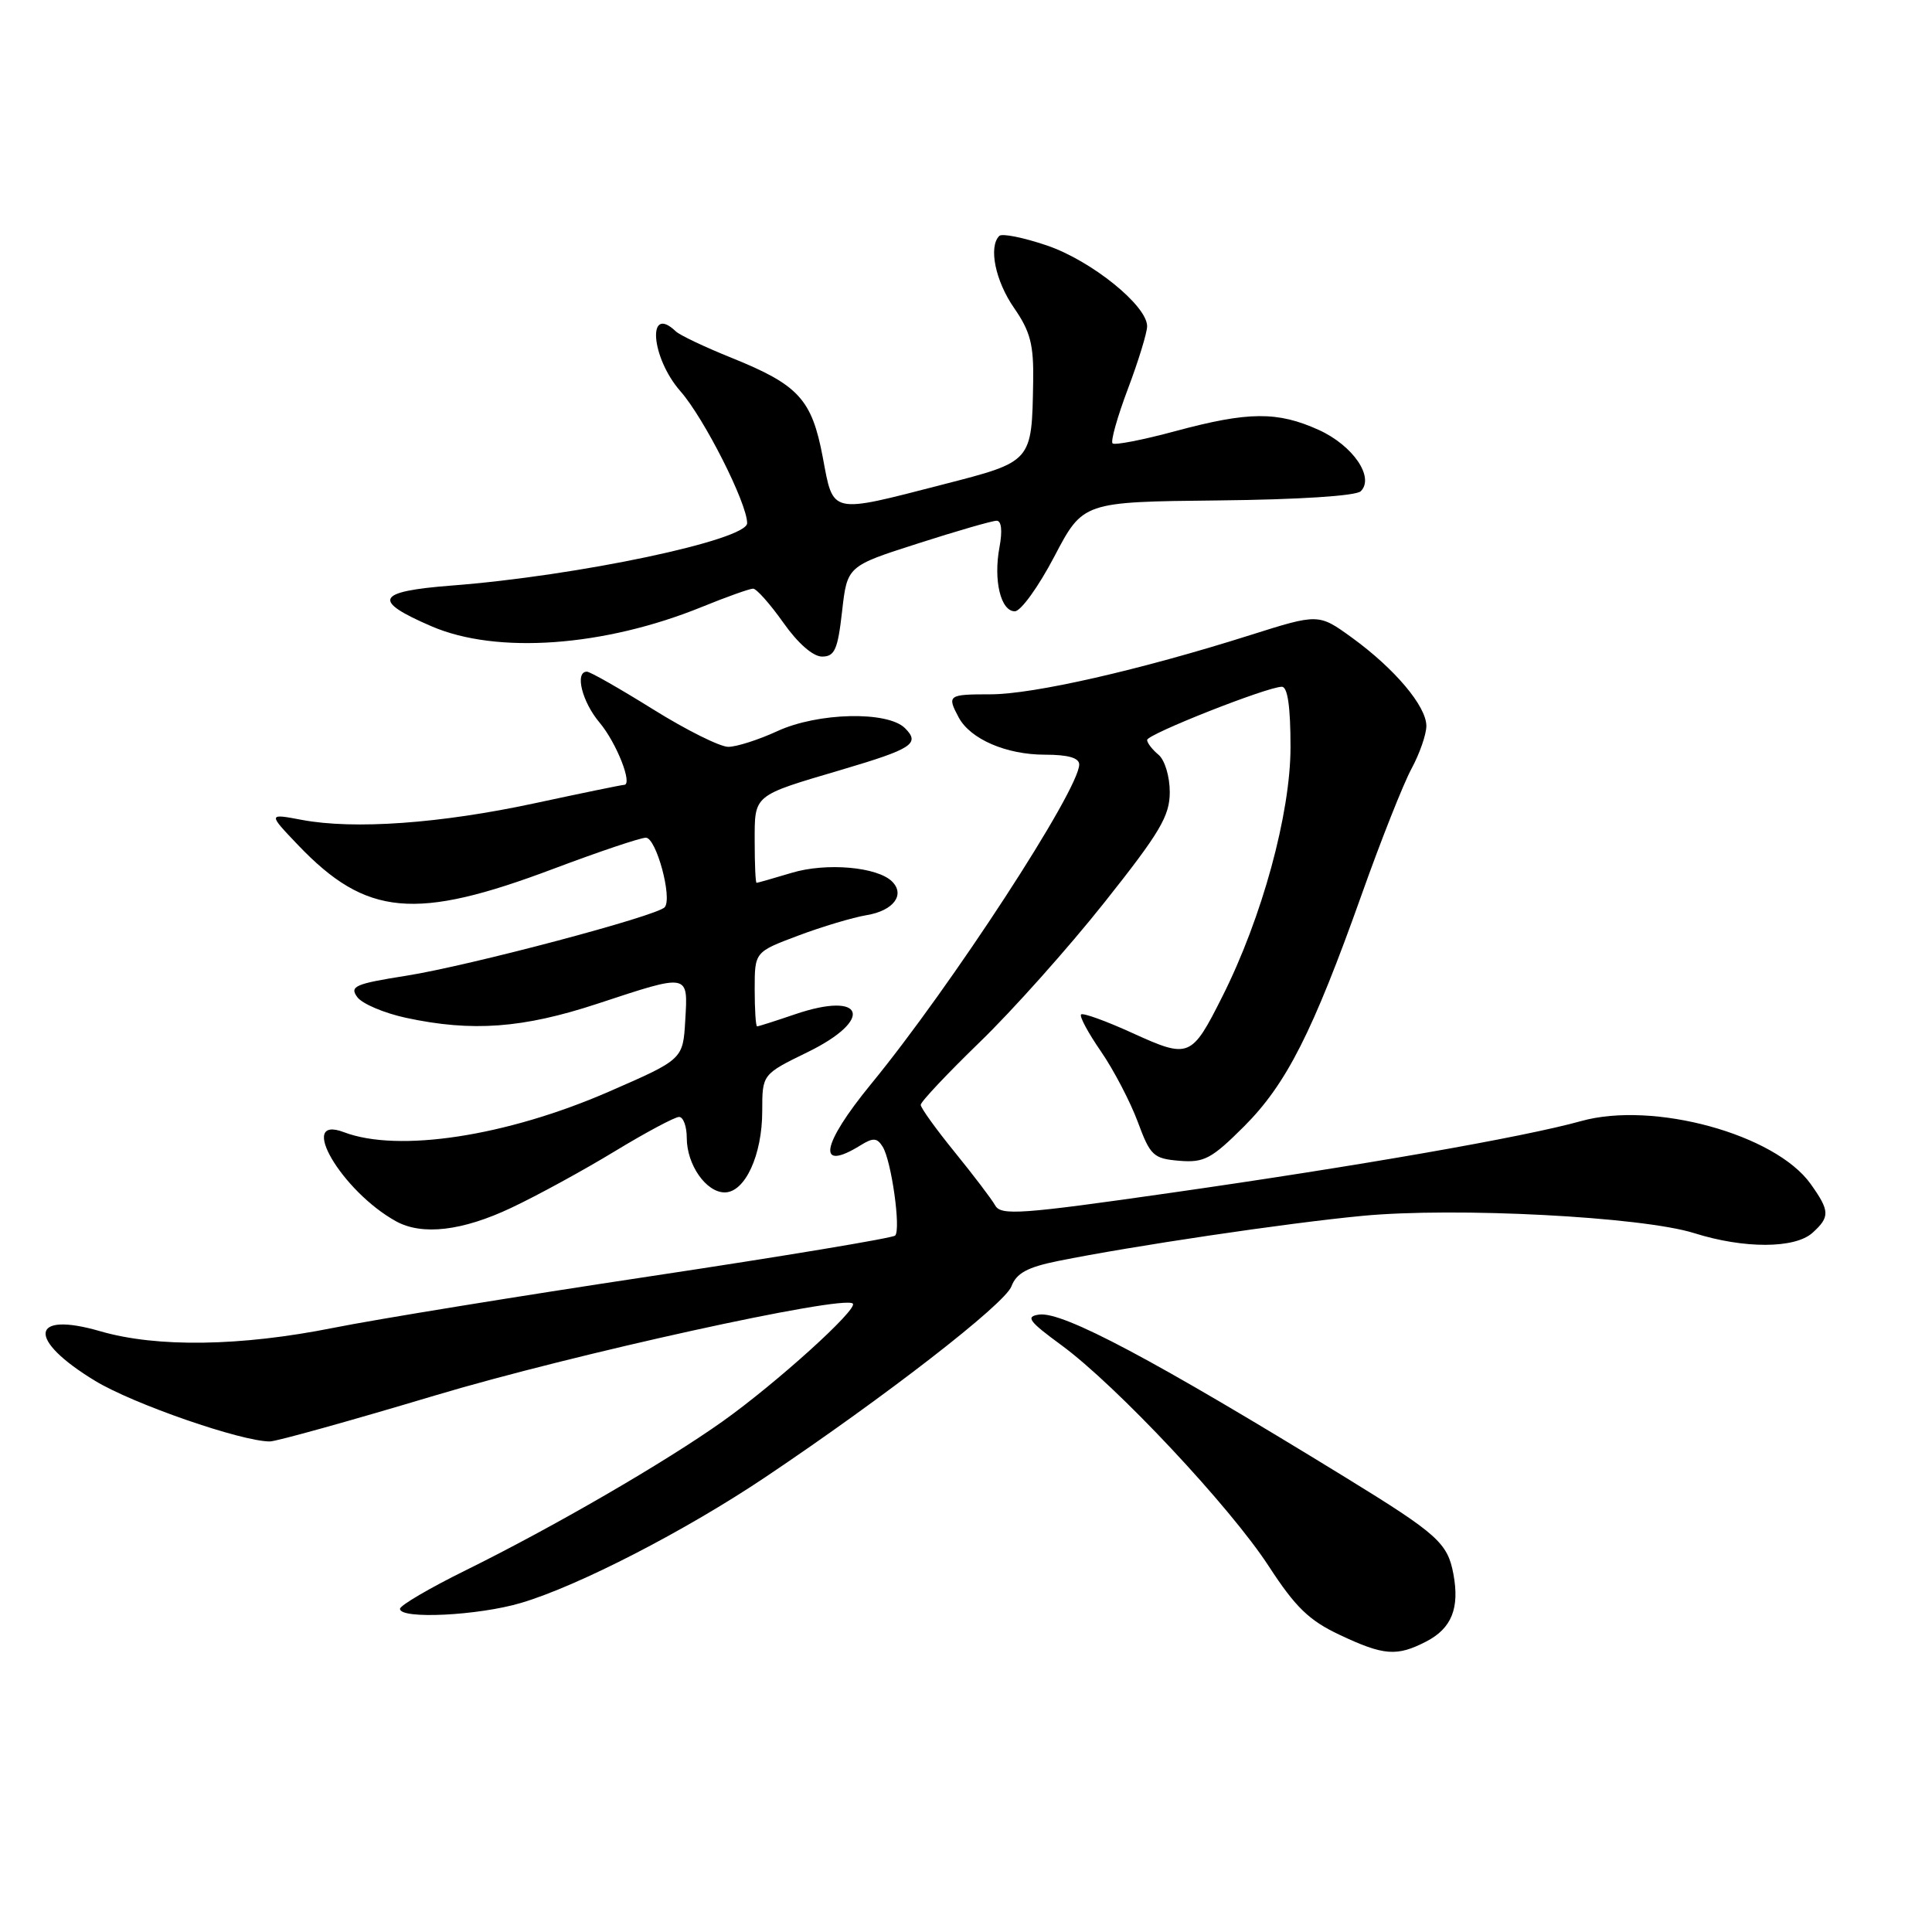 <?xml version="1.0" encoding="UTF-8" standalone="no"?>
<!DOCTYPE svg PUBLIC "-//W3C//DTD SVG 1.1//EN" "http://www.w3.org/Graphics/SVG/1.1/DTD/svg11.dtd" >
<svg xmlns="http://www.w3.org/2000/svg" xmlns:xlink="http://www.w3.org/1999/xlink" version="1.1" viewBox="0 0 256 256">
 <g >
 <path fill="currentColor"
d=" M 188.98 217.51 C 192.35 215.77 193.43 213.09 192.58 208.55 C 191.81 204.45 190.49 203.27 178.34 195.80 C 152.91 180.18 140.80 173.74 137.68 174.19 C 135.86 174.45 136.31 175.07 140.64 178.24 C 147.92 183.58 163.00 199.65 168.13 207.55 C 171.65 212.96 173.47 214.73 177.50 216.62 C 183.36 219.39 185.09 219.52 188.98 217.51 Z  M 69.06 212.39 C 76.67 210.13 90.82 202.84 101.46 195.70 C 117.34 185.04 133.13 172.80 134.02 170.45 C 134.68 168.70 136.14 167.91 140.19 167.09 C 150.04 165.10 170.43 162.07 180.50 161.11 C 192.84 159.93 217.59 161.22 224.50 163.40 C 231.10 165.48 237.84 165.46 240.17 163.35 C 242.50 161.24 242.47 160.46 239.92 156.88 C 235.22 150.29 219.09 145.87 209.50 148.55 C 201.88 150.68 179.97 154.51 155.11 158.06 C 135.29 160.90 132.63 161.09 131.87 159.73 C 131.40 158.89 128.98 155.71 126.51 152.67 C 124.03 149.62 122.00 146.80 122.00 146.40 C 122.00 145.99 125.53 142.25 129.83 138.08 C 134.14 133.91 141.57 125.59 146.33 119.59 C 153.71 110.30 155.00 108.12 155.00 104.96 C 155.00 102.88 154.34 100.70 153.50 100.00 C 152.68 99.32 152.00 98.44 152.00 98.05 C 152.00 97.29 167.93 91.00 169.85 91.00 C 170.62 91.00 171.00 93.64 171.00 98.99 C 171.00 107.80 167.23 121.60 161.96 132.06 C 157.88 140.17 157.57 140.30 150.09 136.90 C 146.57 135.29 143.49 134.18 143.25 134.42 C 143.00 134.66 144.19 136.87 145.89 139.33 C 147.58 141.79 149.77 145.99 150.76 148.65 C 152.42 153.14 152.83 153.52 156.26 153.81 C 159.55 154.08 160.53 153.56 164.85 149.25 C 170.46 143.63 173.93 136.79 180.44 118.50 C 182.98 111.35 185.95 103.86 187.03 101.86 C 188.11 99.86 189.00 97.31 189.00 96.19 C 189.00 93.58 184.81 88.61 179.15 84.50 C 174.72 81.29 174.72 81.29 165.61 84.17 C 151.05 88.78 136.92 92.00 131.25 92.00 C 125.62 92.00 125.46 92.12 127.03 95.06 C 128.57 97.94 133.34 100.00 138.45 100.00 C 141.52 100.00 143.00 100.42 143.00 101.30 C 143.00 104.65 126.06 130.67 115.42 143.64 C 108.79 151.73 108.17 155.39 114.04 151.75 C 115.70 150.72 116.22 150.76 116.96 151.95 C 118.12 153.81 119.40 162.94 118.61 163.72 C 118.28 164.05 103.72 166.47 86.26 169.10 C 68.79 171.73 49.87 174.81 44.21 175.94 C 31.88 178.41 20.78 178.57 13.30 176.40 C 3.94 173.68 3.54 177.48 12.62 182.98 C 17.66 186.04 31.98 191.00 35.76 191.00 C 36.60 191.00 46.45 188.26 57.63 184.91 C 75.94 179.43 111.74 171.56 113.00 172.73 C 113.76 173.43 102.89 183.26 95.78 188.32 C 88.11 193.77 73.36 202.32 61.69 208.08 C 56.91 210.44 53.00 212.73 53.00 213.18 C 53.00 214.59 63.38 214.08 69.06 212.39 Z  M 67.75 160.04 C 71.19 158.42 77.37 155.04 81.48 152.54 C 85.60 150.04 89.42 148.00 89.98 148.00 C 90.54 148.00 91.00 149.25 91.00 150.78 C 91.00 154.33 93.56 158.00 96.03 158.00 C 98.72 158.00 101.00 153.05 101.00 147.22 C 101.00 142.35 101.00 142.35 107.00 139.42 C 115.86 135.10 114.58 131.25 105.34 134.40 C 102.76 135.28 100.50 136.00 100.32 136.00 C 100.14 136.00 100.00 133.78 100.00 131.07 C 100.00 126.14 100.00 126.14 105.75 123.98 C 108.91 122.79 113.00 121.57 114.84 121.26 C 118.37 120.68 119.97 118.57 118.21 116.81 C 116.27 114.87 109.51 114.27 104.92 115.65 C 102.49 116.38 100.39 116.98 100.25 116.98 C 100.11 116.99 100.00 114.54 100.00 111.54 C 100.00 105.23 99.69 105.49 111.50 102.00 C 120.90 99.22 121.96 98.53 119.92 96.49 C 117.62 94.19 108.38 94.40 103.00 96.88 C 100.53 98.02 97.60 98.96 96.50 98.96 C 95.40 98.96 90.91 96.72 86.52 93.98 C 82.12 91.24 78.19 89.00 77.77 89.00 C 76.13 89.00 77.12 92.99 79.44 95.74 C 81.70 98.43 83.89 104.00 82.69 104.00 C 82.40 104.00 77.06 105.10 70.83 106.44 C 58.36 109.12 46.92 109.94 40.00 108.64 C 35.50 107.79 35.50 107.79 39.50 111.98 C 48.53 121.43 55.02 122.03 73.39 115.10 C 79.37 112.85 84.86 111.00 85.58 111.00 C 86.95 111.00 89.12 118.98 88.08 120.21 C 87.11 121.36 62.18 127.97 53.83 129.29 C 47.05 130.36 46.29 130.69 47.34 132.12 C 47.99 133.01 50.90 134.24 53.81 134.87 C 62.58 136.75 69.29 136.25 79.16 133.00 C 91.38 128.97 91.17 128.94 90.80 135.19 C 90.50 140.37 90.50 140.37 80.68 144.65 C 67.09 150.57 52.76 152.76 45.57 150.02 C 39.27 147.63 45.28 157.87 52.50 161.84 C 55.95 163.73 61.27 163.11 67.75 160.04 Z  M 111.58 81.01 C 112.26 75.01 112.26 75.01 121.64 72.01 C 126.80 70.35 131.49 69.00 132.06 69.00 C 132.70 69.00 132.84 70.33 132.44 72.49 C 131.61 76.88 132.60 81.00 134.47 81.00 C 135.26 81.00 137.61 77.74 139.70 73.75 C 143.50 66.50 143.50 66.50 161.39 66.31 C 172.10 66.20 179.69 65.71 180.31 65.09 C 182.16 63.24 179.27 59.03 174.75 56.97 C 169.27 54.49 165.43 54.52 155.77 57.12 C 151.45 58.29 147.69 59.02 147.42 58.75 C 147.14 58.48 148.06 55.22 149.46 51.51 C 150.86 47.80 152.00 44.07 152.00 43.23 C 152.00 40.49 144.61 34.53 138.73 32.53 C 135.61 31.47 132.77 30.90 132.41 31.26 C 130.96 32.71 131.89 37.24 134.38 40.82 C 136.53 43.93 136.98 45.67 136.90 50.55 C 136.72 61.26 136.82 61.14 124.97 64.19 C 109.88 68.08 110.45 68.21 109.02 60.58 C 107.57 52.90 105.82 51.00 96.95 47.42 C 93.40 45.99 90.07 44.41 89.55 43.91 C 85.70 40.22 86.25 47.39 90.16 51.84 C 93.30 55.41 99.00 66.69 99.00 69.32 C 99.00 71.56 76.54 76.31 59.83 77.59 C 49.80 78.37 49.22 79.56 57.21 83.00 C 65.84 86.71 80.04 85.69 92.98 80.43 C 96.27 79.09 99.33 78.00 99.79 78.00 C 100.24 78.00 102.04 80.03 103.79 82.50 C 105.72 85.24 107.73 87.00 108.93 87.00 C 110.60 87.00 111.01 86.07 111.58 81.01 Z "/>
</g>
</svg>